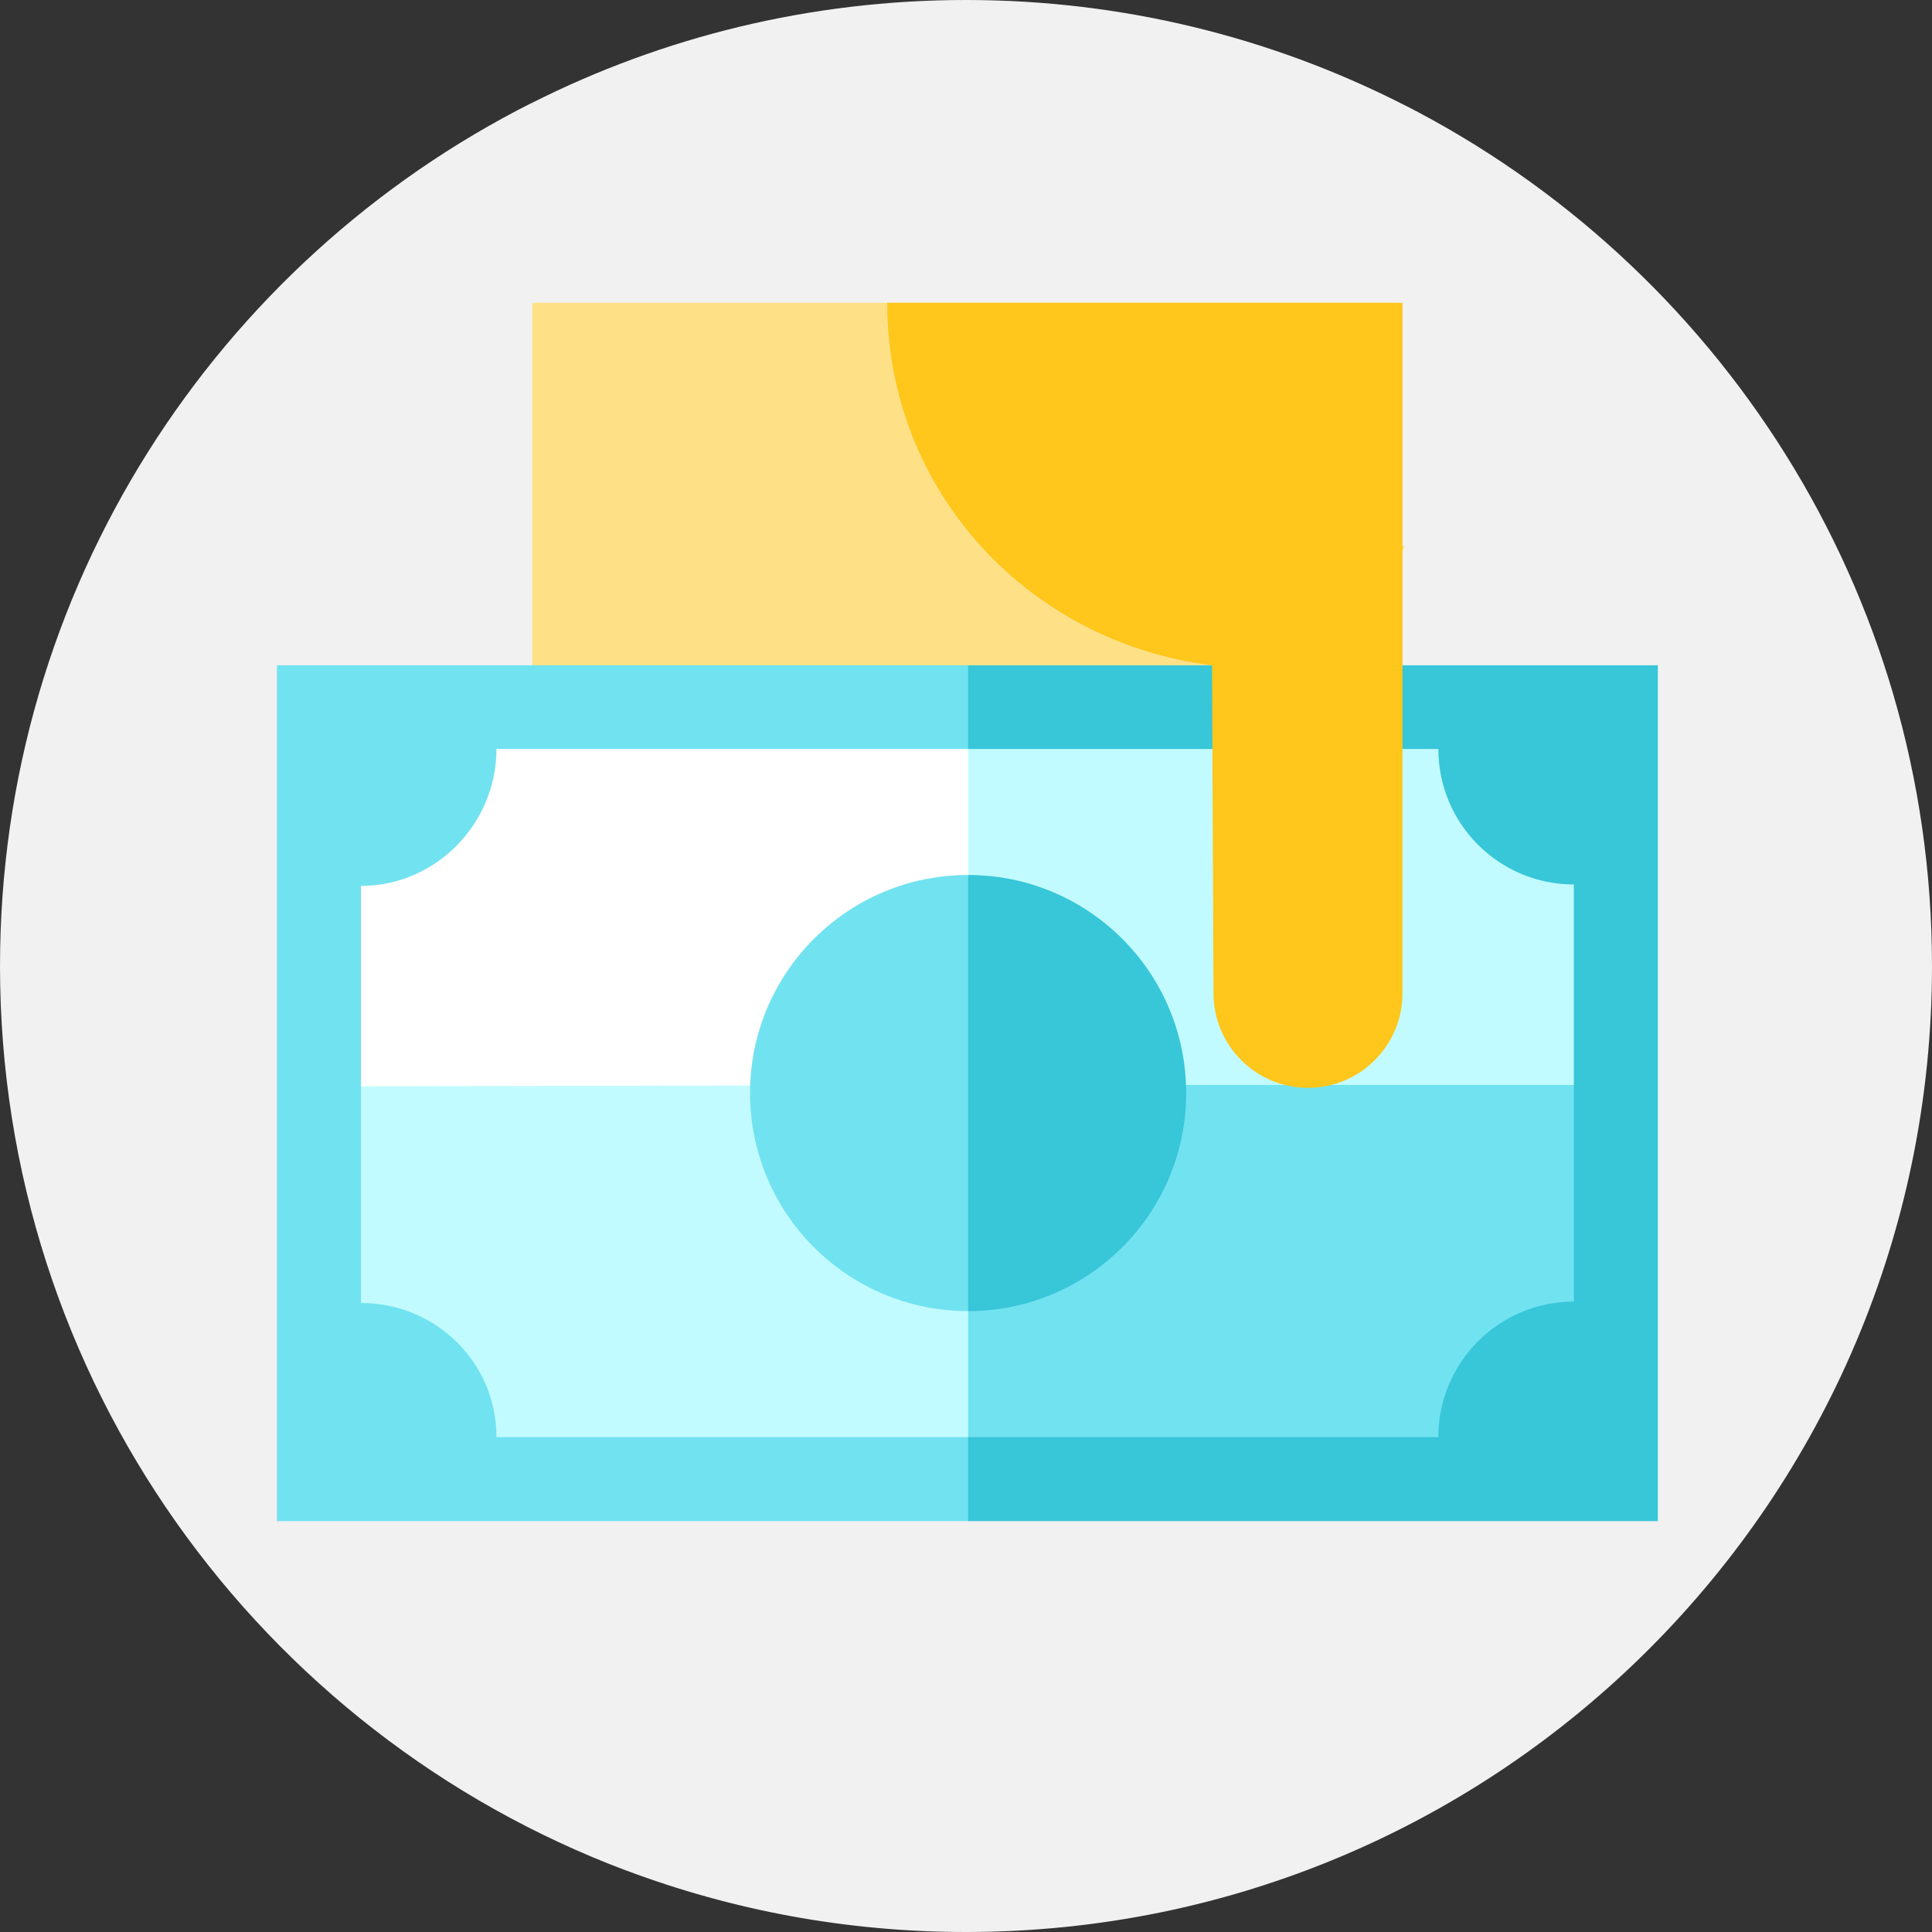 <?xml version="1.0"?>
<svg xmlns="http://www.w3.org/2000/svg" xmlns:xlink="http://www.w3.org/1999/xlink" xmlns:svgjs="http://svgjs.com/svgjs" version="1.1" width="512" height="512" x="0" y="0" viewBox="0 0 460.003 460.003" style="enable-background:new 0 0 512 512" xml:space="preserve" class=""><rect x="0" y="0" width="460.003" height="460.003" fill="#333333" stroke="none"/><g>
<g xmlns="http://www.w3.org/2000/svg">
	<path style="" d="M126.731,24.436C51.568,62.27,0.002,140.115,0.002,230.003c0,98.564,61.999,182.647,149.126,215.379   L126.731,24.436z" fill="#f1f1f1" data-original="#366796" class=""/>
	<path style="" d="M334.427,25.024C334.401,25.03,65.939,362.17,65.939,362.17l83.2,83.199   c25.171,9.453,52.41,14.634,80.863,14.634c127.025,0,230-102.975,230-230C460.002,140.576,408.963,63.072,334.427,25.024z" fill="#f1f1f1" data-original="#273b7a" class=""/>
	<polygon style="" points="211.245,58.218 126.741,72.08 126.741,220.668 295.914,220.668 334.401,130.12  " fill="#fee187" data-original="#fee187"/>
	<polygon style="" points="216.656,244.479 230.502,348.319 380.886,348.319 380.886,258.325  " fill="#71e2f0" data-original="#71e2f0" class=""/>
	<polygon style="" points="230.502,168.326 216.656,258.325 380.886,258.325 380.886,168.331  " fill="#c2fbff" data-original="#c2fbff"/>
	<polygon style="" points="79.786,258.658 79.786,348.653 230.502,348.319 230.502,258.325 161.271,237.556  " fill="#c2fbff" data-original="#c2fbff"/>
	<polygon style="" points="79.786,168.664 79.786,258.658 230.502,258.325 230.502,168.326  " fill="#ffffff" data-original="#ffffff"/>
	<path style="" d="M230.502,208.331c28.677,0,51.92,23.243,51.92,51.92c0,28.671-23.243,51.919-51.92,51.919   l-11.538-51.919L230.502,208.331z" fill="#38c6d9" data-original="#38c6d9"/>
	<path style="" d="M230.502,208.331V312.17c-28.677,0-51.919-23.248-51.919-51.919   C178.583,231.573,201.826,208.331,230.502,208.331z" fill="#71e2f0" data-original="#71e2f0" class=""/>
	<path style="" d="M342.468,178.331H230.502l-10-10.005l10-9.929h164.23V362.17h-164.23l-10-9.232l10-10.768h111.966   c0-17.819,14.445-32.263,32.263-32.263v-99.313C356.913,210.594,342.468,196.149,342.468,178.331z" fill="#38c6d9" data-original="#38c6d9"/>
	<path style="" d="M118.203,178.331h112.299v-19.933H65.94V362.17h164.563v-20h-112.3   c0-17.819-14.445-31.93-32.263-31.93v-99.313C103.758,210.927,118.203,196.149,118.203,178.331z" fill="#71e2f0" data-original="#71e2f0" class=""/>
	<path style="" d="M288.576,158.397l0.355,78.119c0,12.406,10.094,22.5,22.5,22.5s22.5-10.094,22.5-22.5V72.08   L211.245,58.218l0.001,13.863C211.245,117.032,245.051,153.031,288.576,158.397L288.576,158.397z" fill="#ffc61b" data-original="#ffc61b"/>
	<path style="" d="M334.401,25.03C303.069,9.038,267.596,0,230.006,0l-23.539,33.806L230.15,72.08h104.25V25.03z" fill="#f1f1f1" data-original="#121149" class=""/>
	<path style="" d="M126.741,72.08h103.41L230.006,0c-37.137,0-72.21,8.818-103.265,24.455   C126.741,24.455,126.741,72.08,126.741,72.08z" fill="#f1f1f1" data-original="#273b7a" class=""/>
</g>
<g xmlns="http://www.w3.org/2000/svg">
</g>
<g xmlns="http://www.w3.org/2000/svg">
</g>
<g xmlns="http://www.w3.org/2000/svg">
</g>
<g xmlns="http://www.w3.org/2000/svg">
</g>
<g xmlns="http://www.w3.org/2000/svg">
</g>
<g xmlns="http://www.w3.org/2000/svg">
</g>
<g xmlns="http://www.w3.org/2000/svg">
</g>
<g xmlns="http://www.w3.org/2000/svg">
</g>
<g xmlns="http://www.w3.org/2000/svg">
</g>
<g xmlns="http://www.w3.org/2000/svg">
</g>
<g xmlns="http://www.w3.org/2000/svg">
</g>
<g xmlns="http://www.w3.org/2000/svg">
</g>
<g xmlns="http://www.w3.org/2000/svg">
</g>
<g xmlns="http://www.w3.org/2000/svg">
</g>
<g xmlns="http://www.w3.org/2000/svg">
</g>
</g></svg>
